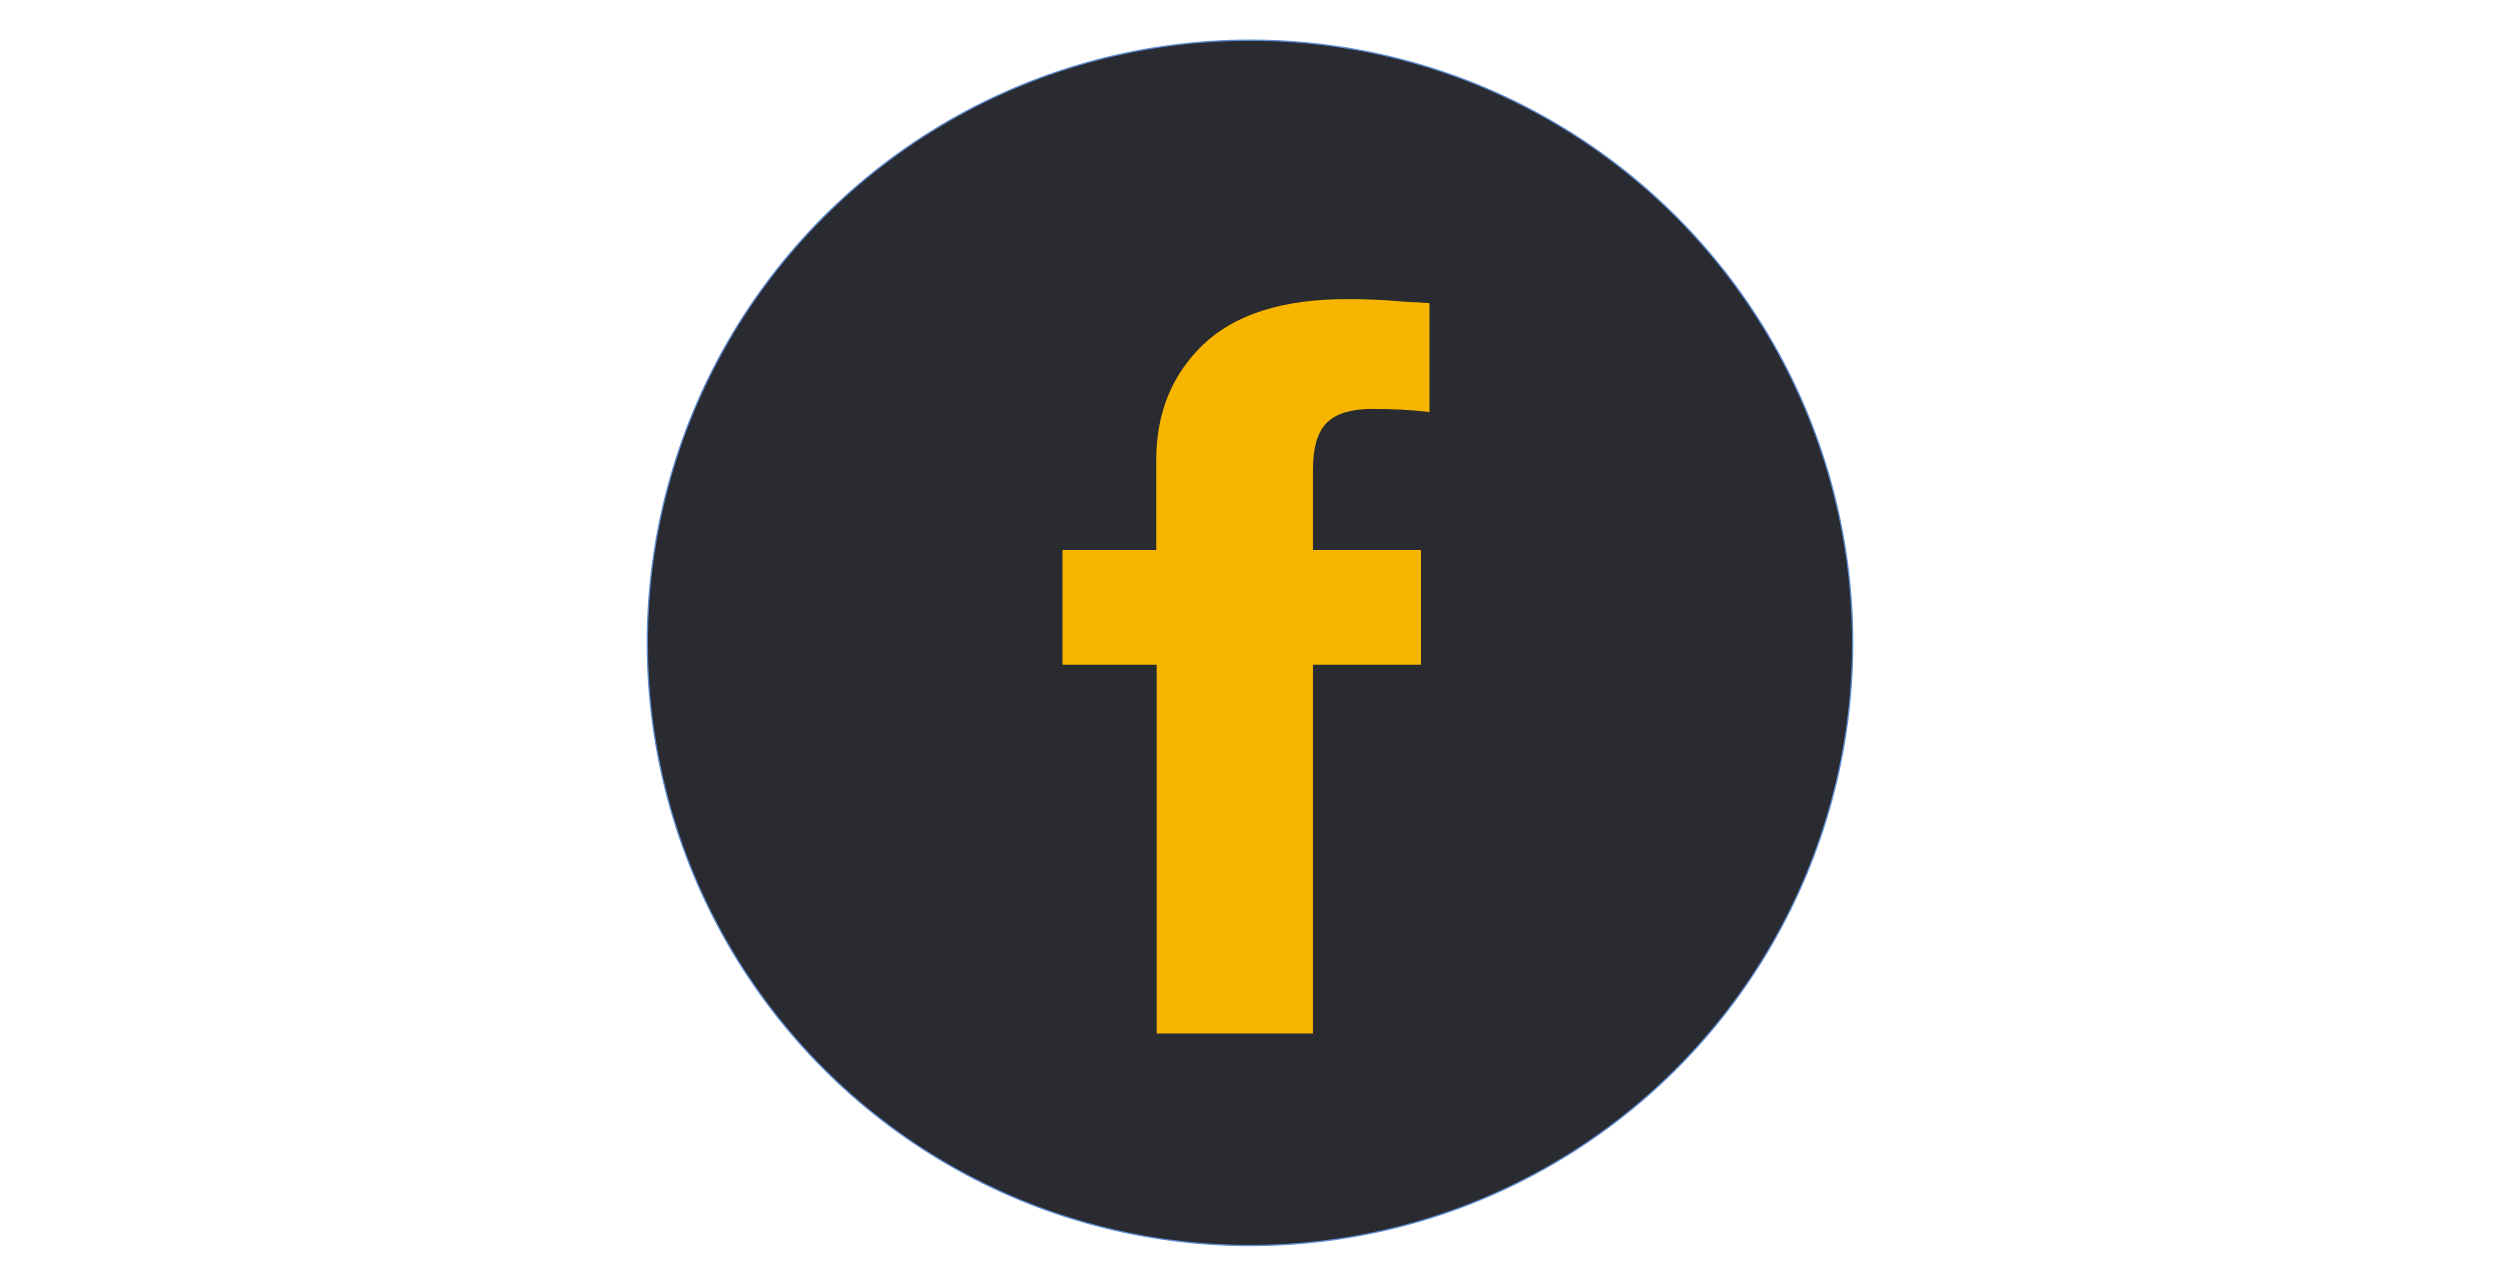 <?xml version="1.0" encoding="utf-8"?>
<!-- Generator: Adobe Illustrator 23.0.0, SVG Export Plug-In . SVG Version: 6.00 Build 0)  -->
<svg version="1.1" id="图层_1" xmlns:serif="http://www.serif.com/"
	 xmlns="http://www.w3.org/2000/svg" xmlns:xlink="http://www.w3.org/1999/xlink" x="0px" y="0px" viewBox="0 0 560 288"
	 style="enable-background:new 0 0 560 288;" xml:space="preserve">
<style type="text/css">
	.st0{fill-rule:evenodd;clip-rule:evenodd;fill:#292B31;}
	.st1{clip-path:url(#SVGID_2_);}
	.st2{fill:#F8B500;}
	.st3{fill:none;stroke:#5F8ED4;stroke-width:0.3;stroke-linecap:round;stroke-linejoin:round;stroke-miterlimit:1.5;}
</style>
<g id="icon-Facebook">
	<circle id="z" class="st0" cx="280" cy="144" r="135"/>
	<g>
		<defs>
			<circle id="SVGID_1_" cx="280" cy="144" r="135"/>
		</defs>
		<clipPath id="SVGID_2_">
			<use xlink:href="#SVGID_1_"  style="overflow:visible;"/>
		</clipPath>
		<g class="st1">
			<path class="st2" d="M259.1,148.9v82.6h35v-82.6h24.2v-25.7h-24.2v-18c0-4.9,1-8.4,3.1-10.5c2.1-2.1,5.5-3.1,10.2-3.1
				c4.4,0,8.7,0.2,12.8,0.7V67.9c-3-0.2-6-0.3-9.1-0.6c-3.1-0.2-6.2-0.3-9.4-0.3c-14.3,0-25,3.4-32.1,10.1
				c-7.1,6.8-10.6,15.4-10.6,26v20.1h-21v25.7H259.1L259.1,148.9z"/>
		</g>
	</g>
	<circle id="z2" serif:id="z" class="st3" cx="280" cy="144" r="135">
	</circle>
</g>
</svg>
